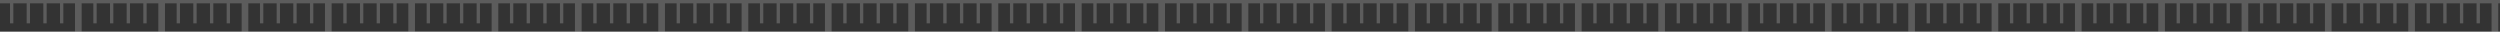 <svg xmlns="http://www.w3.org/2000/svg" width="1500" height="19" viewBox="0 0 1500 19">
  <rect x="0" y="0" width="1500" height="19" fill="#333333" stroke="none"/>
<defs>
    <style>
      .cls-1 {
        fill: #fff;
        fill-rule: evenodd;
        opacity: 0.2;
      }
    </style>
  </defs>
  <path id="Path" class="cls-1" d="M645,1893v17h4v-17h7v12h2v-12h8v12h2v-12h8v12h2v-12h8v12h2v-12h7v17h4v-17h7v12h2v-12h8v12h2v-12h8v12h2v-12h8v12h2v-12h7v17h4v-17h7v12h2v-12h8v12h2v-12h8v12h2v-12h8v12h2v-12h7v17h4v-17h7v12h2v-12h8v12h2v-12h8v12h2v-12h8v12h2v-12h7v17h4v-17h7v12h2v-12h8v12h2v-12h8v12h2v-12h8v12h2v-12h7v17h4v-17h7v12h2v-12h8v12h2v-12h8v12h2v-12h8v12h2v-12h7v17h4v-17h7v12h2v-12h8v12h2v-12h8v12h2v-12h8v12h2v-12h7v17h4v-17h7v12h2v-12h8v12h2v-12h8v12h2v-12h8v12h2v-12h7v17h4v-17h7v12h2v-12h8v12h2v-12h8v12h2v-12h8v12h2v-12h7v17h4v-17h7v12h2v-12h8v12h2v-12h8v12h2v-12h8v12h2v-12h7v17h4v-17h7v12h2v-12h8v12h2v-12h8v12h2v-12h8v12h2v-12h7v17h4v-17h7v12h2v-12h8v12h2v-12h8v12h2v-12h8v12h2v-12h7v17h4v-17h7v12h2v-12h8v12h2v-12h8v12h2v-12h8v12h2v-12h7v17h4v-17h7v12h2v-12h8v12h2v-12h8v12h2v-12h8v12h2v-12h7v17h4v-17h7v12h2v-12h8v12h2v-12h8v12h2v-12h8v12h2v-12h7v17h4v-17h7v12h2v-12h8v12h2v-12h8v12h2v-12h8v12h2v-12h7v17h4v-17h7v12h2v-12h8v12h2v-12h8v12h2v-12h8v12h2v-12h7v17h4v-17h7v12h2v-12h8v12h2v-12h8v12h2v-12h8v12h2v-12h7v17h4v-17h7v12h2v-12h8v12h2v-12h8v12h2v-12h8v12h2v-12h7v17h4v-17h7v12h2v-12h8v12h2v-12h8v12h2v-12h8v12h2v-12h7v17h4v-17h7v12h2v-12h8v12h2v-12h8v12h2v-12h8v12h2v-12h7v17h4v-17h7v12h2v-12h8v12h2v-12h8v12h2v-12h8v12h2v-12h7v17h4v-17h7v12h2v-12h8v12h2v-12h8v12h2v-12h8v12h2v-12h7v17h4v-17h7v12h2v-12h8v12h2v-12h8v12h2v-12h8v12h2v-12h7v17h4v-17h7v12h2v-12h8v12h2v-12h8v12h2v-12h8v12h2v-12h7v17h4v-17h7v12h2v-12h8v12h2v-12h8v12h2v-12h8v12h2v-12h7v17h4v-17h7v12h2v-12h8v12h2v-12h8v12h2v-12h8v12h2v-12h7v17h4v-17h7v12h2v-12h8v12h2v-12h8v12h2v-12h8v12h2v-12h7v17h4v-17h7v12h2v-12h8v12h2v-12h8v12h2v-12h8v12h2v-12h7v17h4v-17h7v12h2v-12h8v12h2v-12h8v12h2v-12h8v12h2v-12h7v17h4v-17h7v12h2v-12h8v12h2v-12h8v12h2v-12h8v12h2v-12h7v17h4v-17h7v12h2v-12h8v12h2v-12h8v12h2v-12h8v12h2v-12h7v17h4v-17h7v12h2v-12h8v12h2v-12h8v12h2v-12h8v12h2v-12h7v17h4v-17h7v12h2v-12h8v12h2v-12h8v12h2v-12h8v12h2v-12h7v17h4v-17h7v12h2v-12h8v12h2v-12h8v12h2v-12h8v12h2v-12h7v17h4v-17h7v12h2v-12h8v12h2v-12h8v12h2v-12h8v12h2v-12h7v17h4v-17h7v12h2v-12h8v12h2v-12h8v12h2v-12h8v12h2v-12h7v17h4v-17h7v12h2v-12h8v12h2v-12h8v12h2v-12h8v12h2v-12h7v-2H-305v19h4v-17h7v12h2v-12h8v12h2v-12h8v12h2v-12h8v12h2v-12h7v17h4v-17h7v12h2v-12h8v12h2v-12h8v12h2v-12h8v12h2v-12h7v17h4v-17h7v12h2v-12h8v12h2v-12h8v12h2v-12h8v12h2v-12h7v17h4v-17h7v12h2v-12h8v12h2v-12h8v12h2v-12h8v12h2v-12h7v17h4v-17h7v12h2v-12h8v12h2v-12h8v12h2v-12h8v12h2v-12h7v17h4v-17h7v12h2v-12h8v12h2v-12h8v12h2v-12h8v12h2v-12h7v17h4v-17H6v12H8v-12h8v12h2v-12h8v12h2v-12h8v12h2v-12h7v17h4v-17h7v12h2v-12h8v12h2v-12h8v12h2v-12h8v12h2v-12h7v17h4v-17h7v12h2v-12h8v12h2v-12h8v12h2v-12h8v12h2v-12h7v17h4v-17h7v12h2v-12h8v12h2v-12h8v12h2v-12h8v12h2v-12h7v17h4v-17h7v12h2v-12h8v12h2v-12h8v12h2v-12h8v12h2v-12h7v17h4v-17h7v12h2v-12h8v12h2v-12h8v12h2v-12h8v12h2v-12h7v17h4v-17h7v12h2v-12h8v12h2v-12h8v12h2v-12h8v12h2v-12h7v17h4v-17h7v12h2v-12h8v12h2v-12h8v12h2v-12h8v12h2v-12h7v17h4v-17h7v12h2v-12h8v12h2v-12h8v12h2v-12h8v12h2v-12h7v17h4v-17h7v12h2v-12h8v12h2v-12h8v12h2v-12h8v12h2v-12h7v17h4v-17h7v12h2v-12h8v12h2v-12h8v12h2v-12h8v12h2v-12h7v17h4v-17h7v12h2v-12h8v12h2v-12h8v12h2v-12h8v12h2v-12h7v17h4v-17h7v12h2v-12h8v12h2v-12h8v12h2v-12h8v12h2v-12h7Z" transform="translate(0 -1891)"/>
</svg>

